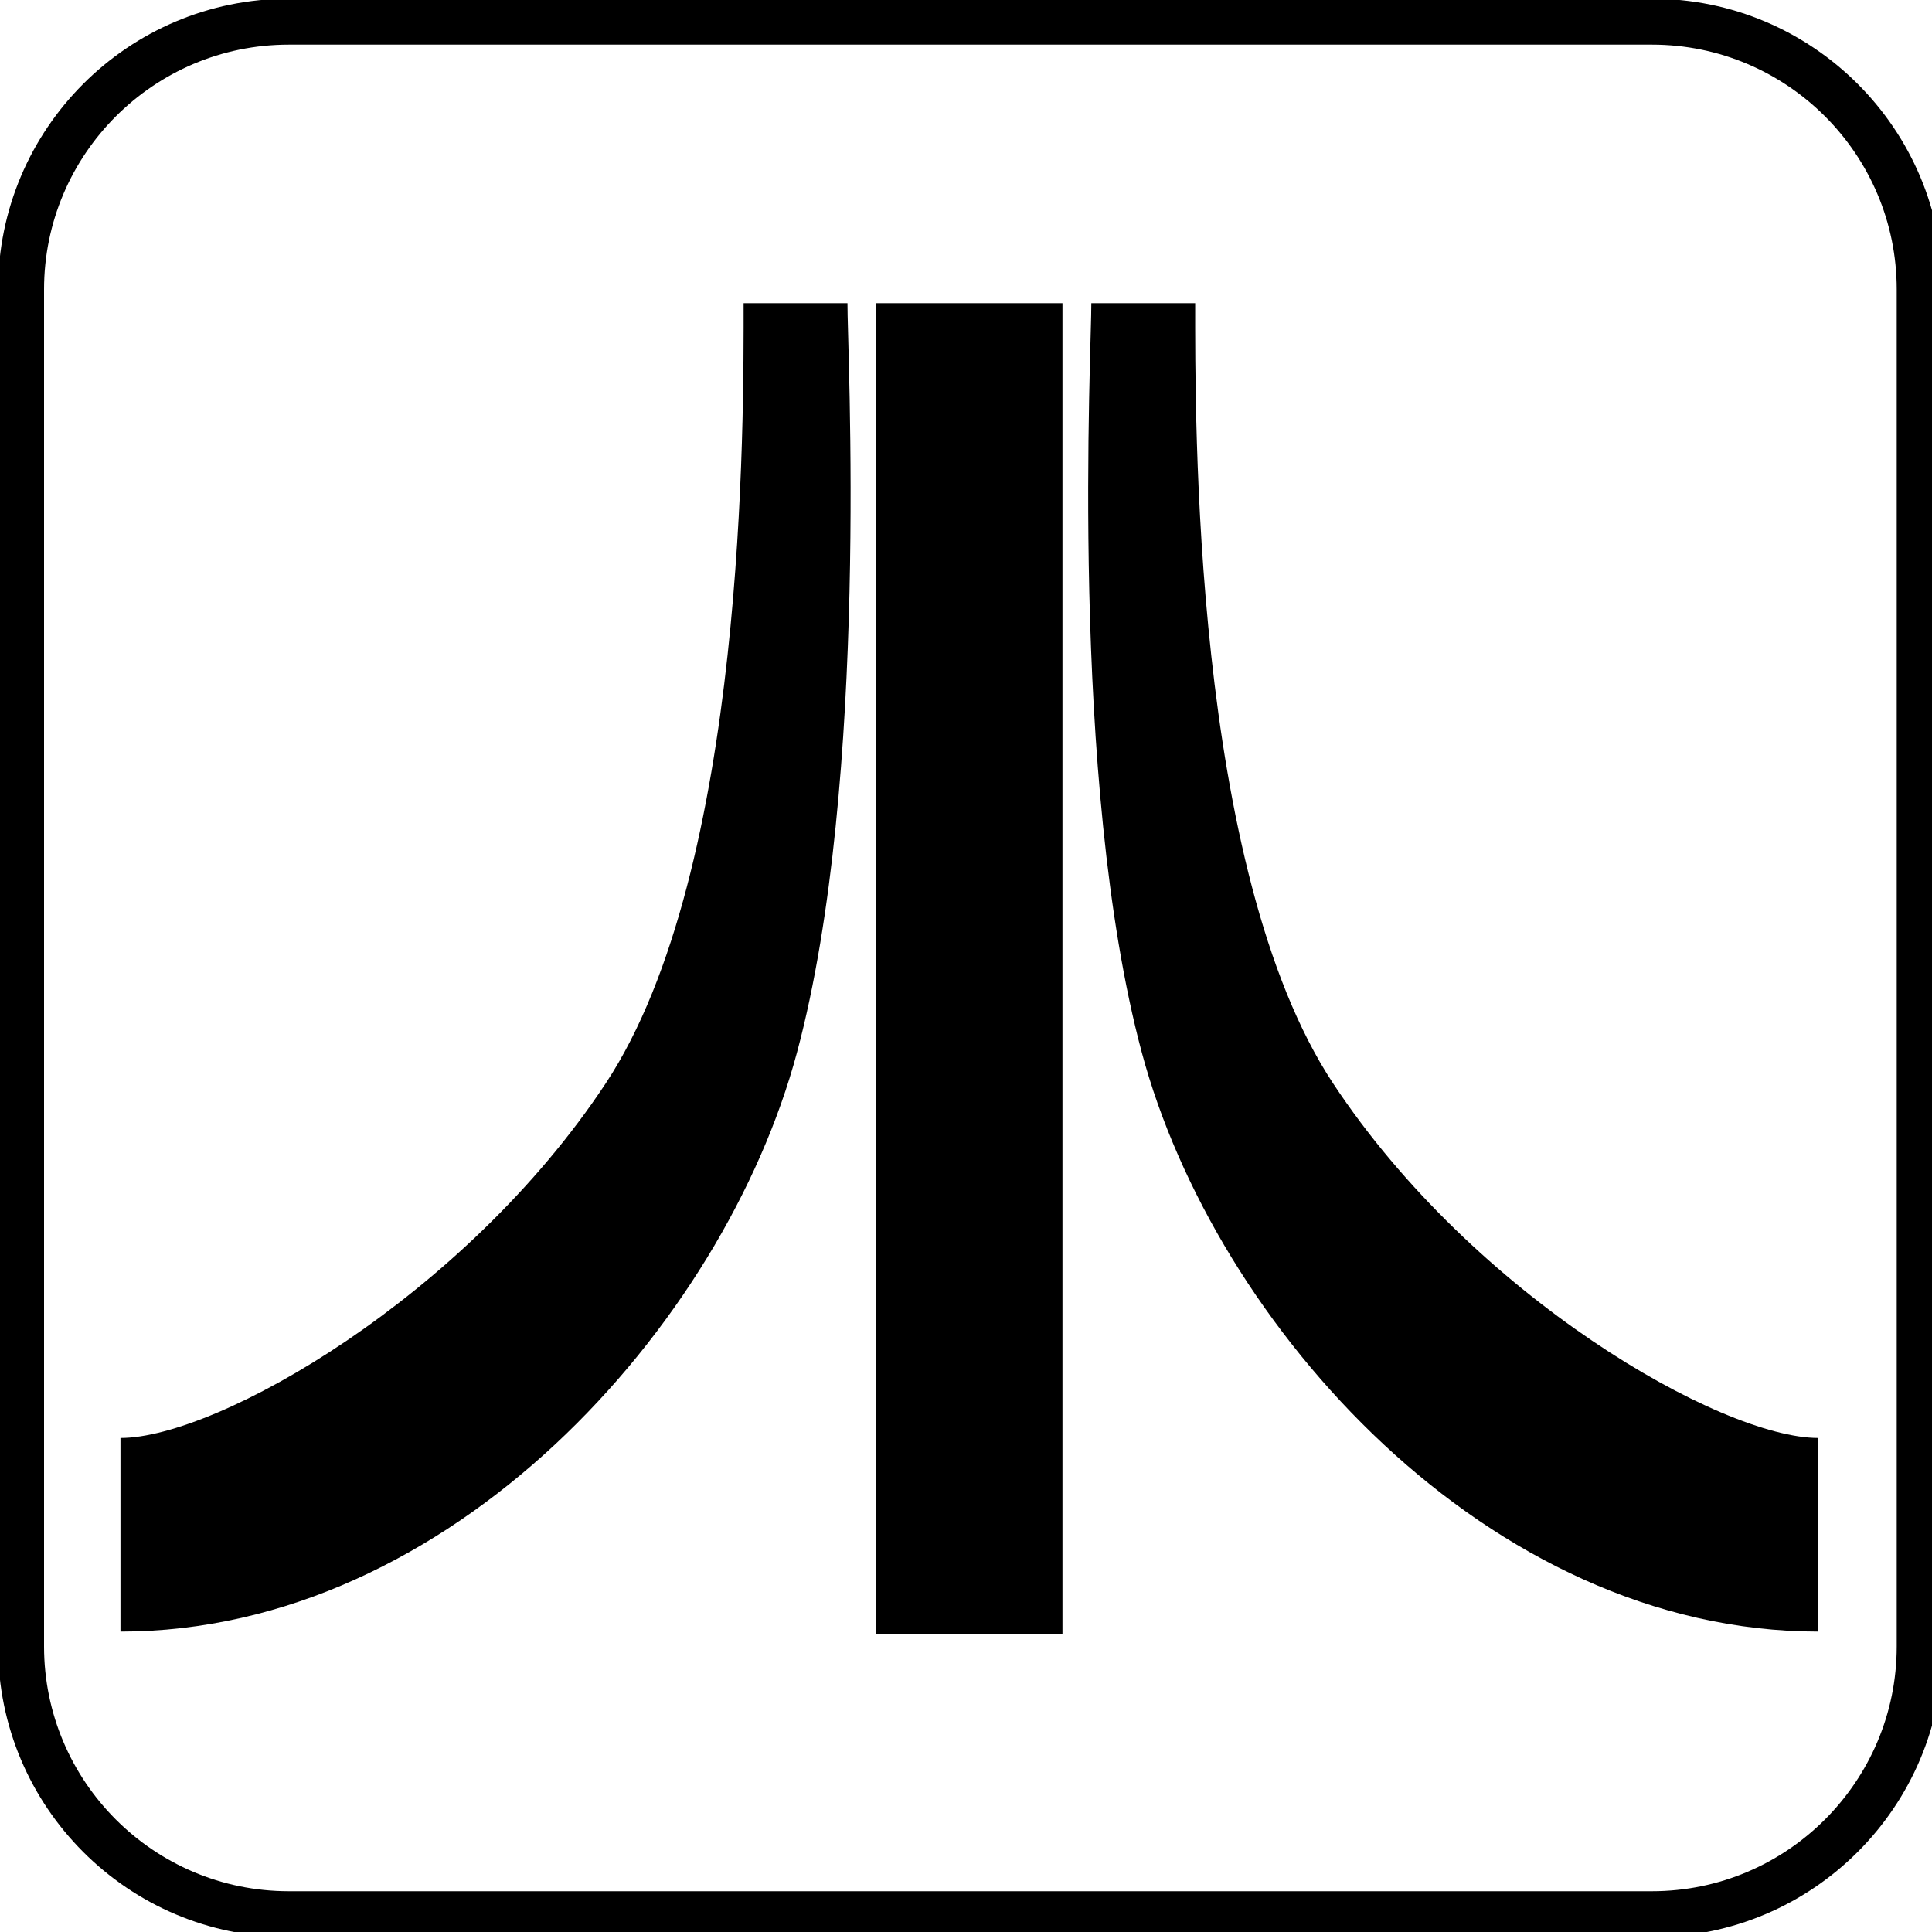<?xml version="1.0" encoding="UTF-8" standalone="no"?>
<!DOCTYPE svg PUBLIC "-//W3C//DTD SVG 1.1//EN" "http://www.w3.org/Graphics/SVG/1.1/DTD/svg11.dtd">
<svg width="100%" height="100%" viewBox="0 0 8 8" version="1.1" xmlns="http://www.w3.org/2000/svg" xmlns:xlink="http://www.w3.org/1999/xlink" xml:space="preserve" xmlns:serif="http://www.serif.com/" style="fill-rule:evenodd;clip-rule:evenodd;stroke-linejoin:round;stroke-miterlimit:2;">
    <g transform="matrix(0.053,0,0,0.053,0.833,1.49)">
        <g id="Fuji">
            <g id="Left-leg" serif:id="Left leg" transform="matrix(1.167,0,0,1.167,-10,-7.926)">
                <path d="M35.653,55.229C45.096,40.93 44.884,10.498 44.884,3L51.837,3C51.81,5.887 53.355,34.899 48.456,53.169C43.557,71.439 25.273,91.932 3.166,91.932L3.166,78.971C9.666,78.971 26.21,69.527 35.653,55.229Z" style="fill-rule:nonzero;"/>
            </g>
            <g id="Center" transform="matrix(1.167,0,0,1.167,-10,-7.926)">
                <rect x="53.768" y="3" width="12.463" height="89.117"/>
            </g>
            <g id="Right-leg" serif:id="Right leg" transform="matrix(1.167,0,0,1.167,-10,-7.926)">
                <path d="M84.347,55.229C74.904,40.93 75.116,10.498 75.116,3L68.163,3C68.19,5.887 66.645,34.899 71.544,53.169C76.443,71.439 94.727,91.932 116.834,91.932L116.834,78.971C110.334,78.971 93.79,69.527 84.347,55.229Z" style="fill-rule:nonzero;"/>
            </g>
            <g id="Frame" transform="matrix(20.404,0,0,20.046,-16.193,-28.635)">
                <path d="M7.463,1.154L7.463,6.443C7.463,7.068 6.964,7.576 6.349,7.576L1.129,7.576C0.514,7.576 0.016,7.068 0.016,6.443L0.016,1.154C0.016,0.529 0.514,0.021 1.129,0.021L6.349,0.021C6.964,0.021 7.463,0.529 7.463,1.154ZM7.286,1.154C7.286,0.627 6.866,0.2 6.349,0.2L1.129,0.2C0.612,0.2 0.192,0.628 0.192,1.154L0.192,6.443C0.192,6.969 0.612,7.397 1.129,7.397L6.349,7.397C6.866,7.397 7.286,6.969 7.286,6.443L7.286,1.154Z"/>
            </g>
        </g>
    </g>
</svg>
